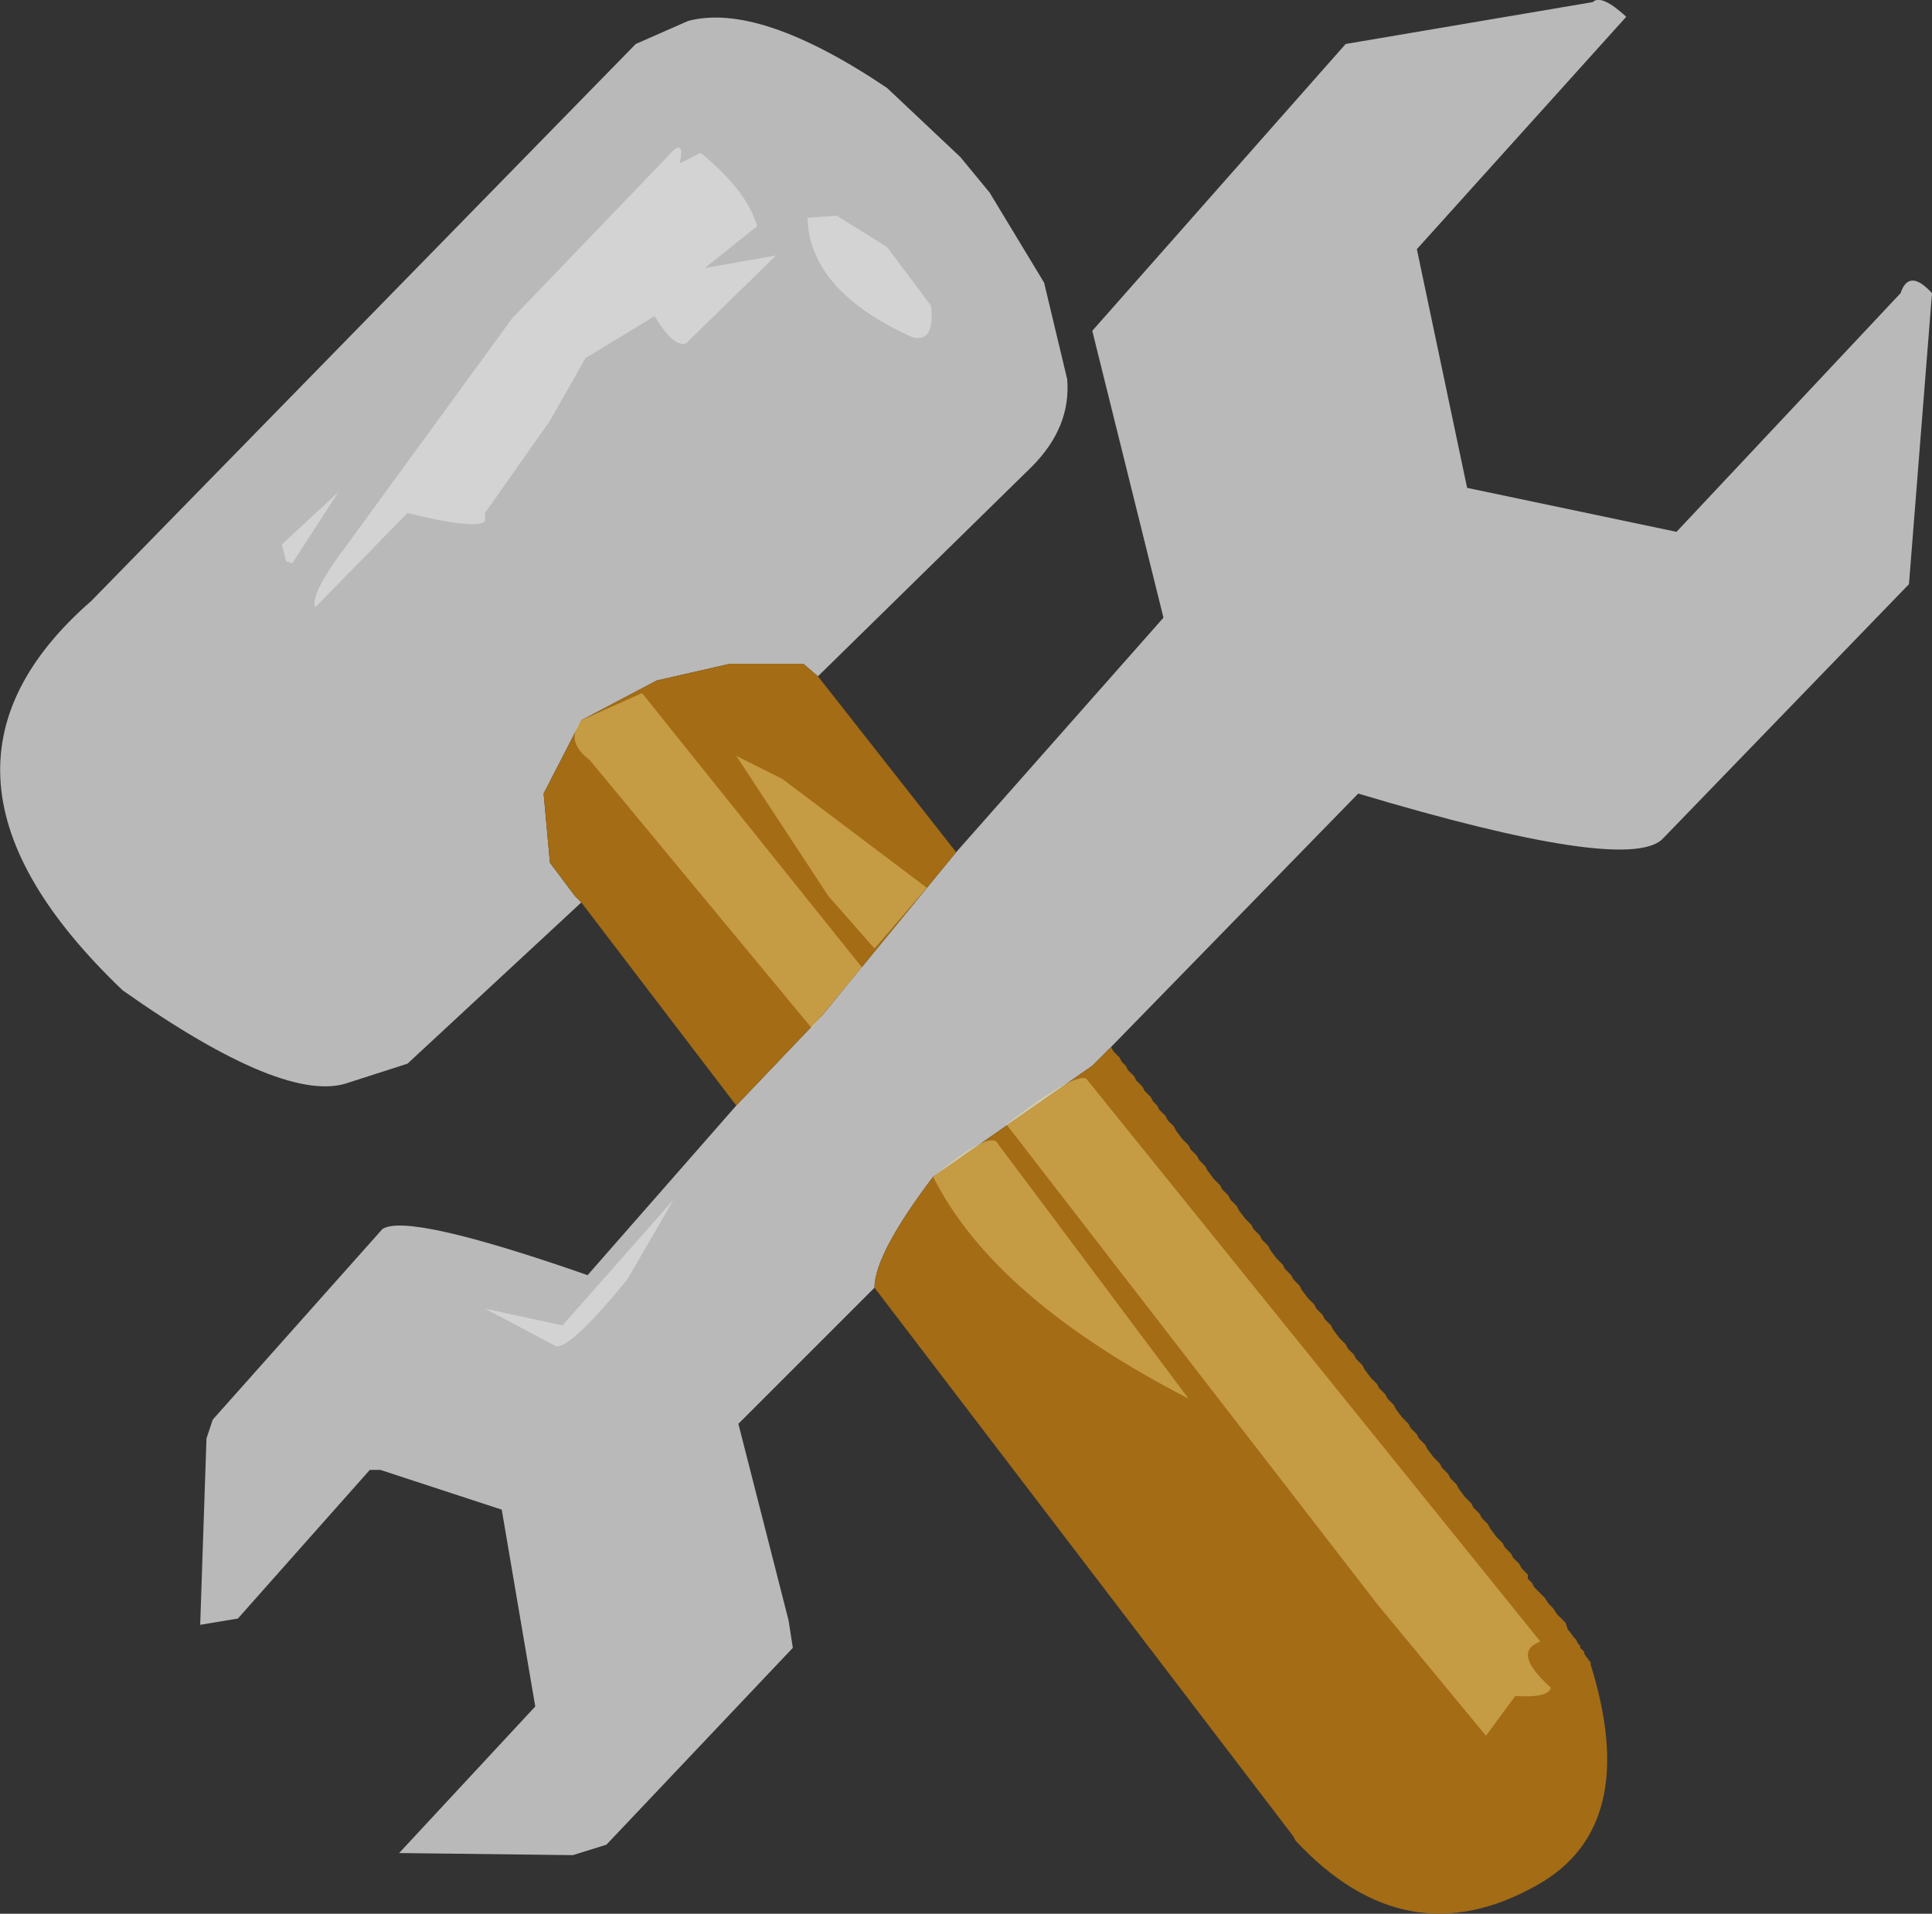 <?xml version="1.0" encoding="UTF-8" standalone="no"?>
<svg xmlns:ffdec="https://www.free-decompiler.com/flash" xmlns:xlink="http://www.w3.org/1999/xlink" ffdec:objectType="shape" height="228.5px" width="230.65px" xmlns="http://www.w3.org/2000/svg">
  <rect width="100%" height="100%" fill="#333333" stroke="none"/>
  <g transform="matrix(1.0, 0.0, 0.0, 1.0, 112.65, 129.25)">
    <path d="M1.5 -27.5 L26.25 -55.5 17.75 -89.75 48.0 -124.0 77.5 -129.0 Q78.5 -130.0 81.5 -127.25 L56.5 -99.5 62.5 -71.0 87.5 -65.75 114.25 -94.25 Q115.25 -97.25 118.0 -94.25 L115.25 -59.5 85.75 -29.0 Q81.25 -25.0 49.5 -34.5 L20.0 -4.25 17.75 -2.0 -1.25 11.25 Q-8.25 20.5 -8.25 24.5 L-24.5 40.75 -18.5 64.25 -18.0 67.5 -40.25 91.0 -44.25 92.25 -65.0 92.0 -48.75 74.5 -52.75 51.0 -67.25 46.25 -68.5 46.25 -84.25 64.0 -88.75 64.75 -88.0 42.5 -87.25 40.25 -67.0 17.5 Q-64.0 15.5 -42.5 23.0 L-24.75 2.75 -14.5 -8.0 1.5 -27.5 M-43.25 -21.5 L-64.0 -2.25 -71.0 0.0 Q-78.5 2.75 -98.0 -11.0 -125.25 -37.0 -101.75 -57.5 L-36.75 -124.0 -30.5 -126.75 Q-22.0 -129.0 -6.75 -118.75 L2.0 -110.5 5.5 -106.25 12.0 -95.5 14.75 -84.0 Q15.25 -78.25 10.5 -73.5 L-15.0 -48.5 -16.75 -50.0 -25.5 -50.0 -34.25 -48.0 -43.25 -43.25 -47.75 -34.5 -47.0 -26.25 -44.0 -22.25 -43.25 -21.5" fill="#b9b9b9" fill-rule="evenodd" stroke="none"/>
    <path d="M20.0 -4.25 L20.25 -3.75 21.0 -3.0 21.25 -2.5 21.75 -2.0 22.0 -1.5 22.75 -0.75 23.0 -0.25 23.75 0.5 24.0 1.0 24.75 1.75 25.0 2.25 25.5 2.75 25.75 3.25 26.5 4.0 26.75 4.5 27.5 5.25 27.75 5.75 28.5 6.75 29.25 7.5 29.5 8.0 30.25 8.75 30.5 9.25 31.25 10.0 31.5 10.5 32.25 11.5 33.0 12.25 33.25 12.75 34.0 13.5 34.25 14.0 35.0 14.75 35.25 15.25 36.0 16.25 36.75 17.0 37.0 17.5 37.75 18.25 38.0 18.75 38.75 19.5 39.0 20.0 39.75 21.0 40.5 21.75 40.75 22.25 41.5 23.0 41.75 23.5 42.5 24.25 42.75 24.75 43.5 25.75 44.25 26.5 44.5 27.0 45.25 27.75 45.5 28.25 46.25 29.0 46.5 29.5 47.25 30.5 48.0 31.25 48.25 31.75 49.0 32.5 49.25 33.0 50.0 33.75 50.25 34.25 51.0 35.25 51.75 36.0 52.0 36.5 52.75 37.25 53.0 37.75 53.75 38.5 54.0 39.0 54.75 40.0 55.5 40.75 55.75 41.25 56.5 42.0 56.75 42.5 57.5 43.25 57.75 43.75 58.5 44.75 59.25 45.5 59.5 46.0 60.25 46.75 60.5 47.25 61.25 48.0 61.5 48.5 62.25 49.5 63.0 50.25 63.25 50.75 64.0 51.5 64.25 52.0 65.0 52.75 65.25 53.25 66.0 54.25 66.75 55.0 67.0 55.5 67.75 56.25 68.0 56.75 68.75 57.5 69.0 58.0 69.75 58.75 69.75 59.25 70.25 59.75 70.5 60.25 71.75 61.5 72.25 62.25 72.75 62.75 73.25 63.5 74.25 64.5 74.5 65.25 75.25 66.25 75.5 66.5 75.75 67.0 76.0 67.25 76.0 67.5 76.5 68.0 76.5 68.25 77.25 69.25 77.25 69.5 Q83.25 88.75 71.0 95.75 55.25 104.75 42.0 90.5 L41.75 90.0 -8.25 24.5 Q-8.25 20.5 -1.25 11.25 L17.75 -2.0 20.0 -4.25 M-24.75 2.75 L-43.25 -21.5 -44.0 -22.25 -47.0 -26.25 -47.75 -34.5 -43.25 -43.25 -34.25 -48.0 -25.5 -50.0 -16.75 -50.0 -15.0 -48.5 1.5 -27.5 -14.5 -8.0 -24.75 2.75" fill="#a36c15" fill-rule="evenodd" stroke="none"/>
    <path d="M-12.75 -103.5 L-6.75 -99.75 -1.5 -92.75 Q-1.0 -88.25 -3.75 -89.0 -16.0 -94.5 -16.25 -103.25 L-12.75 -103.5 M-22.25 -102.25 L-28.5 -97.25 -20.0 -98.75 -30.75 -88.25 Q-32.25 -87.75 -34.5 -91.5 L-42.75 -86.5 -47.0 -79.0 -54.75 -68.0 -54.75 -67.0 Q-56.0 -66.0 -64.0 -68.0 L-75.0 -56.75 Q-75.75 -58.25 -71.0 -64.5 L-51.5 -91.25 -33.25 -110.25 Q-30.75 -113.25 -31.5 -109.75 L-29.0 -111.0 Q-23.5 -106.5 -22.25 -102.25 M-37.75 23.5 Q-44.5 31.75 -46.25 31.5 L-54.75 27.0 -45.5 29.0 -32.25 14.0 -37.75 23.5 M-78.5 -62.25 L-79.0 -64.25 -72.25 -70.5 -77.75 -62.0 -78.5 -62.25" fill="#ffffff" fill-opacity="0.369" fill-rule="evenodd" stroke="none"/>
    <path d="M-8.25 -16.0 L-13.75 -22.25 -24.75 -39.0 -19.25 -36.25 -2.0 -23.25 -8.25 -16.0 M-9.75 -13.75 L-15.75 -6.5 -42.25 -38.5 Q-45.25 -40.75 -43.25 -43.25 L-36.0 -46.5 -9.75 -13.75 M29.25 37.75 Q6.0 25.75 -1.25 11.25 4.75 6.25 6.25 7.0 L29.25 37.75 M17.0 -0.5 L71.25 66.75 Q67.75 68.0 72.5 72.25 72.25 73.5 68.25 73.25 L64.75 78.0 51.75 62.25 7.5 5.0 Q15.25 -1.0 17.0 -0.5" fill="#ffec95" fill-opacity="0.369" fill-rule="evenodd" stroke="none"/>
  </g>
</svg>
